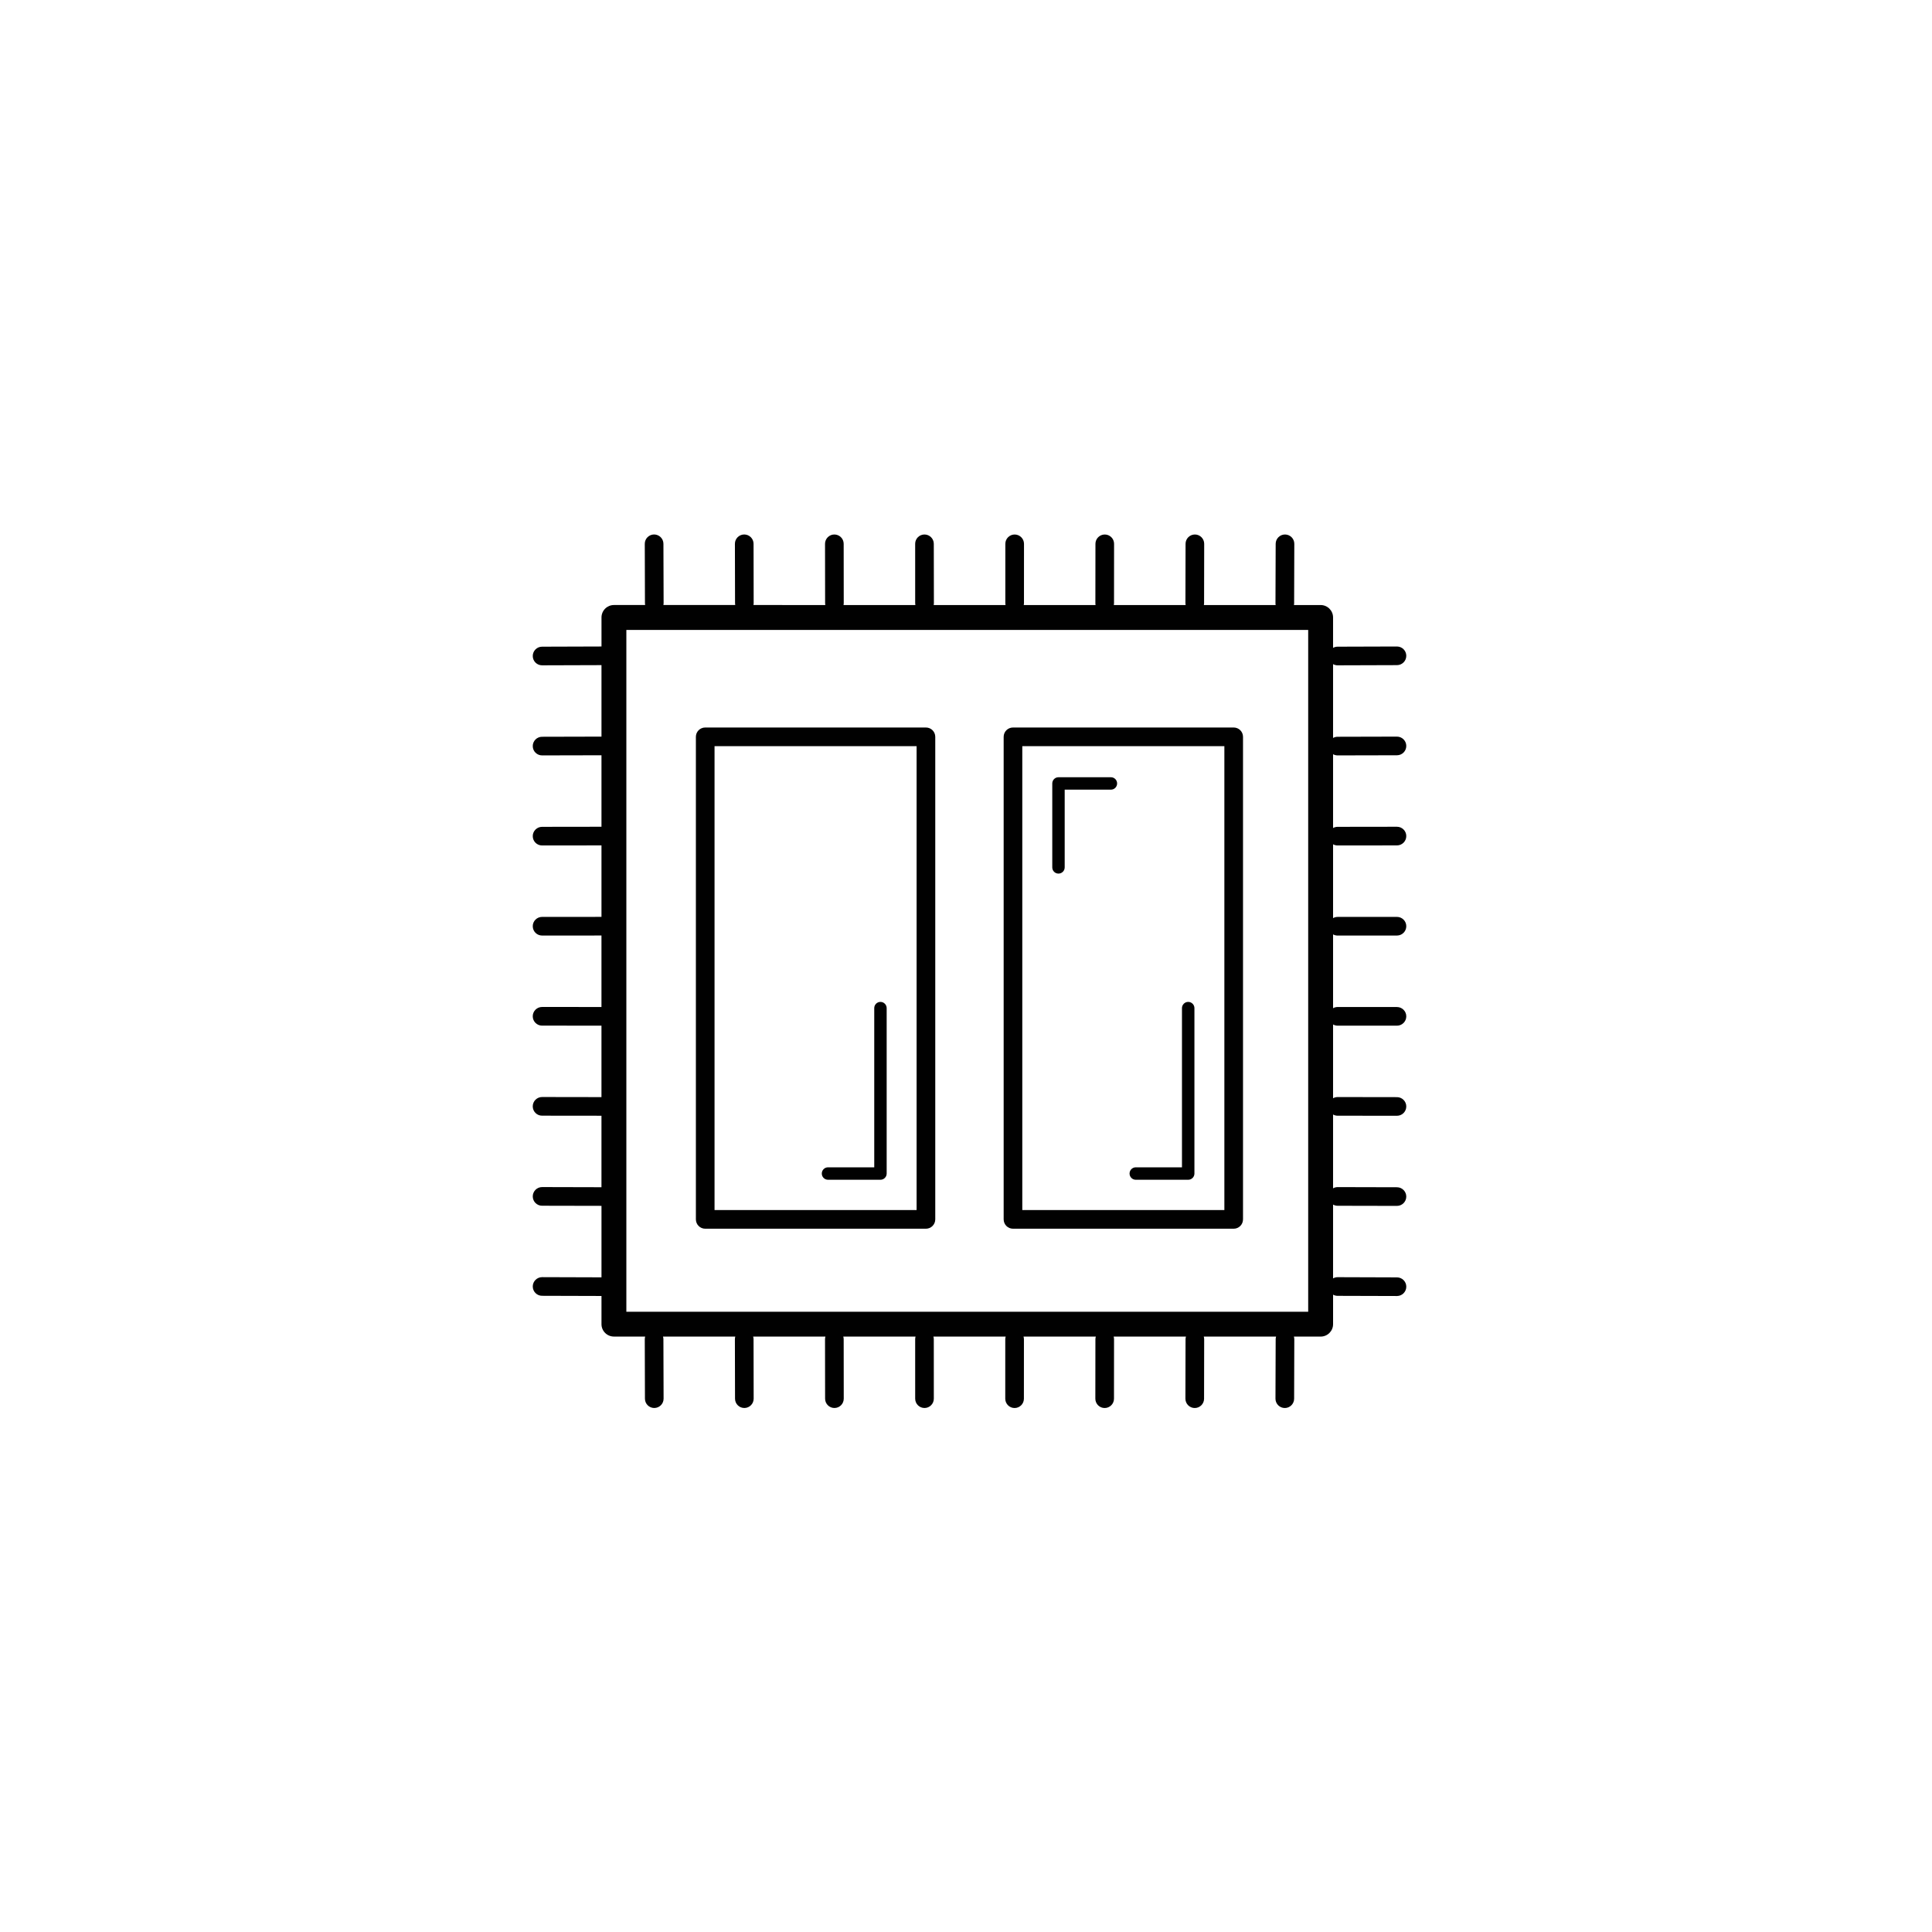 <?xml version="1.0" encoding="utf-8"?>
<!-- Generator: Adobe Illustrator 17.1.0, SVG Export Plug-In . SVG Version: 6.00 Build 0)  -->
<!DOCTYPE svg PUBLIC "-//W3C//DTD SVG 1.1//EN" "http://www.w3.org/Graphics/SVG/1.1/DTD/svg11.dtd">
<svg version="1.1" id="Layer_1" xmlns="http://www.w3.org/2000/svg" xmlns:xlink="http://www.w3.org/1999/xlink" x="0px" y="0px"
	 viewBox="0 0 144 144" enable-background="new 0 0 144 144" xml:space="preserve">
<g>
	<path fill="#010101" d="M99.697,56.303c0,0,0.001,0,0.002,0l4.423-0.01c0.385,0,0.695-0.312,0.694-0.696s-0.312-0.694-0.695-0.694
		c-0.001,0-0.001,0-0.002,0l-4.424,0.011c-0.122,0-0.235,0.032-0.336,0.088v-5.501c0.101,0.057,0.215,0.088,0.338,0.088
		c0,0,0.002,0,0.003,0l4.423-0.014c0.385-0.001,0.695-0.312,0.693-0.697c-0.001-0.384-0.312-0.692-0.695-0.692
		c-0.001,0-0.002,0-0.003,0L99.695,48.2c-0.122,0-0.236,0.032-0.336,0.088v-2.265c0-0.513-0.414-0.927-0.928-0.927h-1.99
		c0.011-0.044,0.015-0.09,0.016-0.137l0.013-4.424c0.002-0.384-0.309-0.696-0.693-0.697c-0.001,0-0.001,0-0.001,0
		c-0.383,0-0.694,0.31-0.695,0.693l-0.015,4.424c-0.001,0.048,0.005,0.094,0.015,0.141h-5.351c0.009-0.045,0.015-0.09,0.015-0.138
		l0.008-4.424c0.001-0.384-0.31-0.695-0.692-0.696c-0.001,0-0.001,0-0.001,0c-0.384,0-0.695,0.31-0.696,0.693l-0.01,4.425
		c0,0.047,0.006,0.094,0.015,0.14h-5.352c0.009-0.045,0.015-0.091,0.015-0.139l0.004-4.423c0.001-0.383-0.309-0.695-0.693-0.695
		c0,0,0,0-0.001,0c-0.383,0-0.695,0.311-0.695,0.694l-0.005,4.425c0,0.047,0.004,0.094,0.015,0.139h-5.352
		c0.01-0.045,0.015-0.091,0.015-0.139l0.002-4.424c0-0.383-0.312-0.694-0.695-0.695h-0.001c-0.383,0-0.695,0.311-0.695,0.695
		l-0.001,4.424c0,0.048,0.005,0.094,0.014,0.139h-5.352c0.01-0.045,0.014-0.091,0.014-0.139L69.6,40.533
		c0-0.384-0.311-0.695-0.695-0.695l0,0c-0.384,0-0.695,0.312-0.694,0.695l0.001,4.424c0,0.048,0.004,0.094,0.014,0.139h-5.352
		c0.01-0.045,0.014-0.092,0.014-0.139l-0.005-4.425c0-0.383-0.312-0.694-0.695-0.694c0,0-0.001,0-0.001,0
		c-0.383,0-0.694,0.312-0.694,0.695l0.006,4.423c0,0.048,0.005,0.094,0.014,0.139H56.16c0.01-0.045,0.014-0.092,0.014-0.14
		l-0.008-4.425c-0.001-0.383-0.313-0.693-0.695-0.693h-0.001c-0.384,0.001-0.695,0.312-0.694,0.696l0.01,4.424
		c0,0.047,0.004,0.093,0.013,0.138h-5.351c0.009-0.046,0.014-0.093,0.014-0.141l-0.014-4.424c-0.001-0.383-0.312-0.693-0.695-0.693
		c0,0-0.001,0-0.002,0c-0.384,0.001-0.694,0.313-0.693,0.697l0.013,4.424c0,0.047,0.005,0.092,0.014,0.137h-2.327
		c-0.511,0-0.926,0.414-0.926,0.927v2.164c-0.001,0-0.002,0-0.004,0c0,0,0,0-0.001,0L40.402,48.2c-0.384,0-0.694,0.313-0.693,0.697
		c0.001,0.383,0.312,0.692,0.695,0.692h0.002l4.424-0.014c0,0,0.001,0,0.001,0v5.328c-0.001,0-0.002,0-0.004,0c0,0,0,0,0,0
		l-4.425,0.011c-0.383,0-0.694,0.312-0.693,0.696c0,0.384,0.312,0.693,0.695,0.693h0.001l4.424-0.01c0.001,0,0.001,0,0.002,0v5.328
		c-0.001,0-0.002,0-0.004,0l0,0l-4.424,0.006c-0.383,0-0.695,0.312-0.694,0.695c0,0.384,0.311,0.694,0.695,0.694h0l4.424-0.005
		c0.001,0,0.002,0,0.003,0v5.327c-0.001,0-0.002,0-0.004,0l0,0l-4.424,0.002c-0.383,0-0.695,0.311-0.694,0.695
		c0,0.384,0.311,0.695,0.695,0.695h0l4.423-0.002c0.002,0,0.003,0,0.003,0v5.327c-0.001,0-0.002,0-0.003,0l-4.424-0.002l0,0
		c-0.384,0-0.695,0.311-0.695,0.695c0,0.384,0.311,0.696,0.694,0.696l4.424,0.001l0,0c0.002,0,0.003,0,0.004,0v5.327
		c-0.001,0-0.001,0-0.003,0l-4.423-0.007h-0.001c-0.383,0-0.695,0.311-0.695,0.695c-0.001,0.385,0.311,0.696,0.694,0.696
		l4.424,0.005l0,0c0.002,0,0.003,0,0.004,0v5.327c0,0-0.001,0-0.001,0l-4.424-0.011h-0.001c-0.383,0-0.694,0.311-0.695,0.694
		c-0.001,0.385,0.31,0.697,0.693,0.697l4.425,0.009l0,0c0.002,0,0.003,0,0.004,0v5.328c0,0-0.001,0-0.001,0l-4.424-0.014h-0.002
		c-0.383,0-0.694,0.311-0.695,0.693c-0.001,0.384,0.309,0.696,0.693,0.697l4.424,0.013c0.001,0,0.001,0,0.001,0
		c0.002,0,0.003,0,0.004,0v2.1c0,0.512,0.415,0.925,0.926,0.925h2.33c-0.019,0.066-0.03,0.136-0.03,0.206l0.013,4.425
		c0.001,0.383,0.312,0.693,0.695,0.693c0.001,0,0.002,0,0.003,0c0.383-0.002,0.694-0.314,0.692-0.698l-0.014-4.424
		c0-0.07-0.011-0.137-0.03-0.202h5.388c-0.02,0.066-0.031,0.135-0.03,0.206l0.01,4.424c0,0.383,0.311,0.694,0.695,0.694h0.001
		c0.384-0.001,0.694-0.313,0.693-0.697l-0.008-4.424c0-0.07-0.011-0.138-0.031-0.203h5.389c-0.02,0.066-0.031,0.134-0.031,0.205
		l0.006,4.424c0,0.384,0.312,0.695,0.695,0.695h0.001c0.385,0,0.695-0.312,0.694-0.697l-0.005-4.424c0-0.07-0.011-0.138-0.031-0.203
		h5.388c-0.019,0.066-0.029,0.134-0.029,0.204l0.001,4.425c0.001,0.384,0.312,0.695,0.696,0.695l0,0
		c0.384,0,0.694-0.312,0.694-0.696L69.6,99.826c0-0.07-0.01-0.138-0.03-0.204h5.388c-0.02,0.066-0.031,0.134-0.031,0.204
		l-0.001,4.424c0,0.384,0.312,0.696,0.695,0.696l0,0c0.383,0,0.695-0.311,0.695-0.695l0.002-4.425c0-0.07-0.012-0.138-0.03-0.204
		h5.388c-0.019,0.065-0.031,0.133-0.031,0.203l-0.005,4.424c-0.001,0.385,0.311,0.697,0.694,0.697l0,0
		c0.385,0,0.696-0.311,0.696-0.695l0.004-4.424c0-0.071-0.01-0.139-0.028-0.205h5.388c-0.02,0.065-0.031,0.133-0.031,0.203
		l-0.01,4.424c-0.001,0.384,0.311,0.696,0.694,0.697h0.001c0.385,0,0.696-0.311,0.696-0.694l0.008-4.424
		c0-0.071-0.009-0.14-0.029-0.206h5.389c-0.021,0.065-0.031,0.132-0.031,0.202l-0.015,4.424c-0.001,0.384,0.31,0.696,0.693,0.698
		h0.002c0.384,0,0.694-0.311,0.696-0.693l0.013-4.425c0-0.07-0.01-0.14-0.03-0.206h1.992c0.514,0,0.928-0.413,0.928-0.925v-2.2
		c0.1,0.056,0.214,0.088,0.336,0.088l4.423,0.013c0.001,0,0.002,0,0.003,0c0.383,0,0.694-0.31,0.695-0.693
		c0.002-0.382-0.309-0.695-0.693-0.696L99.7,95.194c-0.001,0-0.002,0-0.002,0c-0.124,0-0.238,0.033-0.339,0.089v-5.501
		c0.101,0.056,0.214,0.089,0.336,0.089l4.424,0.009c0.001,0,0.001,0,0.002,0c0.383,0,0.694-0.309,0.695-0.692
		s-0.31-0.696-0.694-0.697l-4.423-0.011c-0.001,0-0.001,0-0.001,0c-0.124,0-0.238,0.033-0.339,0.09v-5.501
		c0.101,0.058,0.215,0.09,0.337,0.09l4.424,0.005h0.001c0.383,0,0.695-0.31,0.695-0.694c0.001-0.383-0.311-0.695-0.694-0.695
		l-4.424-0.007h-0.001c-0.123,0-0.237,0.033-0.338,0.089v-5.5c0.101,0.057,0.215,0.09,0.337,0.09l4.425,0.001l0,0
		c0.384,0,0.695-0.311,0.695-0.695c0-0.384-0.312-0.695-0.695-0.695l-4.424-0.002l0,0c-0.123,0-0.237,0.032-0.338,0.089v-5.501
		c0.101,0.056,0.215,0.088,0.338,0.088l0,0l4.424-0.002c0.384,0,0.696-0.312,0.695-0.696c0-0.384-0.312-0.694-0.695-0.694h-0.001
		l-4.424,0.002c-0.122,0-0.236,0.032-0.337,0.088v-5.502c0.101,0.057,0.215,0.088,0.338,0.088h0.001l4.424-0.005
		c0.384,0,0.695-0.312,0.694-0.696c0-0.384-0.312-0.694-0.695-0.694h-0.001l-4.424,0.006c-0.122,0-0.236,0.032-0.337,0.087v-5.499
		C99.46,56.271,99.574,56.303,99.697,56.303z M97.505,97.77h-50.82V46.95h50.82V97.77z"/>
	<path fill="#010101" d="M65.623,74.676c-0.256,0-0.462,0.208-0.462,0.464v11.865h-3.446c-0.255,0-0.463,0.207-0.463,0.464
		c0,0.256,0.208,0.464,0.463,0.464h3.908c0.256,0,0.464-0.208,0.464-0.464V75.14C66.087,74.884,65.879,74.676,65.623,74.676z"/>
	<path fill="#010101" d="M52.562,91.581h16.452c0.383,0,0.695-0.312,0.695-0.697V54.918c0-0.384-0.312-0.694-0.695-0.694H52.562
		c-0.383,0-0.695,0.311-0.695,0.694v35.966C51.868,91.269,52.179,91.581,52.562,91.581z M53.258,55.614h15.06v34.576h-15.06V55.614z
		"/>
	<path fill="#010101" d="M82.801,57.931h-3.909c-0.256,0-0.462,0.208-0.462,0.464v6.255c0,0.257,0.206,0.463,0.462,0.463
		c0.255,0,0.464-0.206,0.464-0.463v-5.793h3.445c0.256,0,0.462-0.207,0.462-0.463C83.263,58.138,83.057,57.931,82.801,57.931z"/>
	<path fill="#010101" d="M88.562,74.676c-0.257,0-0.465,0.208-0.465,0.464v11.865h-3.442c-0.257,0-0.464,0.207-0.464,0.464
		c0,0.256,0.207,0.464,0.464,0.464h3.907c0.256,0,0.464-0.208,0.464-0.464V75.14C89.025,74.884,88.817,74.676,88.562,74.676z"/>
	<path fill="#010101" d="M75.502,91.581h16.451c0.384,0,0.694-0.312,0.694-0.697V54.918c0-0.384-0.311-0.694-0.694-0.694H75.502
		c-0.384,0-0.695,0.311-0.695,0.694v35.966C74.807,91.269,75.118,91.581,75.502,91.581z M76.196,55.614h15.061v34.576H76.196V55.614
		z"/>
</g>
</svg>
